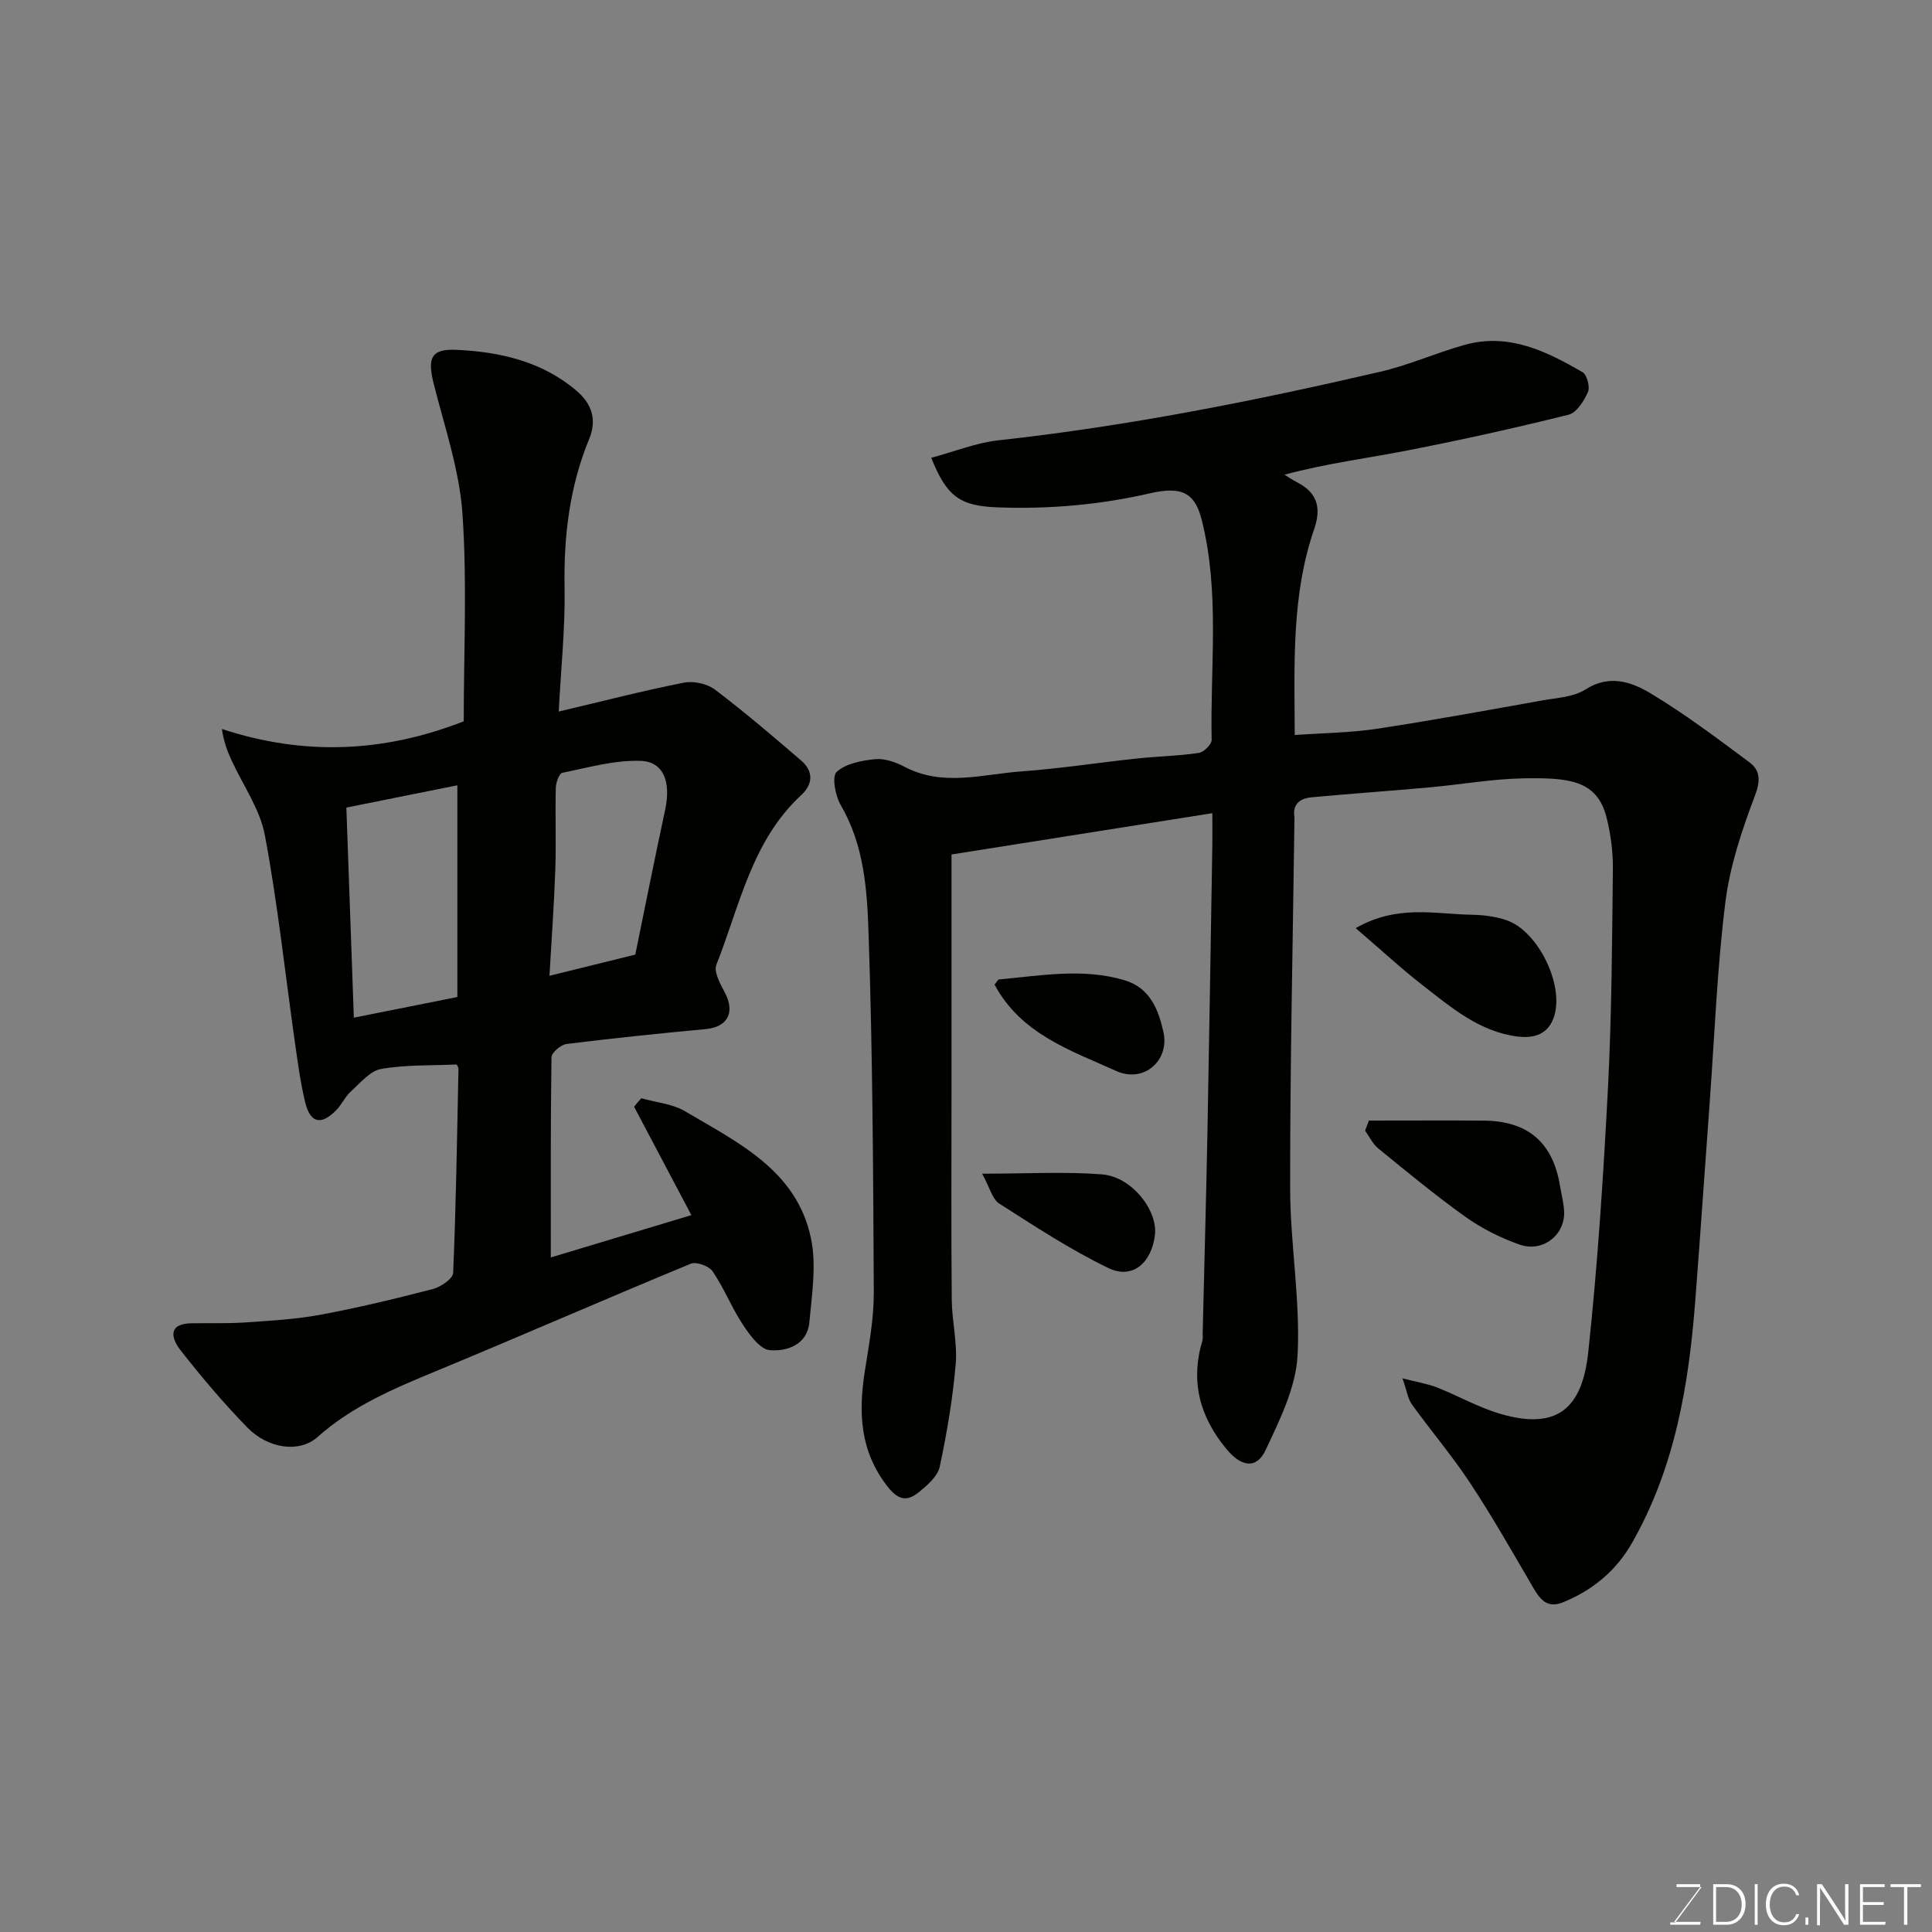 <svg enable-background="new 0 0 400 400" viewBox="0 0 400 400" xmlns="http://www.w3.org/2000/svg"><rect x="0" y="0" width="400" height="400" fill="#808080" stroke="none"/><path d="m290.37 285.37c3.23.83 5.28 1.15 7.16 1.89 4.39 1.74 8.57 4.13 13.07 5.45 11.96 3.52 17-1.3 18.23-12.76 1.95-18.16 3.13-36.43 4.08-54.67.78-15.08.85-30.19 1.02-45.3.04-3.58-.44-7.25-1.31-10.72-1.95-7.84-7.98-8.27-17.28-8.11-6.38.12-12.73 1.26-19.1 1.84-8.19.74-16.4 1.32-24.59 2.07-2.36.21-4.09 1.28-3.65 4.12.03.16 0 .33 0 .5-.33 25.43-.91 50.86-.89 76.3.01 11.54 2.13 23.12 1.54 34.59-.34 6.66-3.67 13.37-6.6 19.62-1.91 4.07-5.07 3.49-8.09-.14-5.56-6.68-7.55-14.03-5.02-22.46.14-.46.05-.99.06-1.49.33-13.93.72-27.87.99-41.8.38-19.77.68-39.53 1.01-59.3.03-1.81 0-3.61 0-6.64-18.32 2.9-36.08 5.71-54 8.55v49.71c0 14.16-.08 28.33.05 42.49.04 4.44 1.19 8.92.82 13.29-.61 7.13-1.81 14.24-3.3 21.24-.42 1.98-2.52 3.83-4.26 5.24-2.32 1.89-4.14 1.97-6.53-1.08-5.81-7.41-6.07-15.45-4.7-24.09.84-5.33 1.85-10.73 1.83-16.1-.12-24.77-.24-49.54-1.08-74.29-.3-9.02-.9-18.31-5.75-26.6-1.13-1.94-1.89-5.93-.87-6.89 1.88-1.75 5.17-2.37 7.95-2.65 1.97-.2 4.25.6 6.08 1.56 7.96 4.2 16.16 1.56 24.23.97 8-.58 15.96-1.82 23.94-2.67 4.25-.45 8.55-.53 12.78-1.15 1.04-.15 2.69-1.78 2.67-2.7-.32-15.19 1.73-30.51-2.05-45.53-1.41-5.59-4.07-7.06-10.75-5.52-10.35 2.38-20.79 3.29-31.38 2.91-7.84-.28-10.64-2.12-13.87-10.27 4.72-1.26 9.29-3.12 14-3.63 26.66-2.92 52.9-8.14 78.98-14.19 5.97-1.38 11.65-3.96 17.57-5.59 9.03-2.48 16.81 1.35 24.29 5.69.92.53 1.58 3.05 1.12 4.1-.81 1.84-2.34 4.28-4.01 4.7-11.05 2.75-22.18 5.22-33.36 7.4-8.23 1.61-16.57 2.64-25.47 5.02.84.51 1.66 1.08 2.54 1.53 4.22 2.15 5.17 5.23 3.61 9.76-4.71 13.65-4.08 27.83-4.02 42.61 5.98-.43 11.57-.47 17.03-1.3 11.45-1.73 22.84-3.83 34.25-5.87 3.04-.54 6.47-.7 8.93-2.27 4.94-3.17 9.51-1.56 13.45.8 7.11 4.27 13.78 9.3 20.45 14.26 2.37 1.76 2.32 3.94 1.11 7.1-2.69 7.09-5.14 14.49-6.07 21.97-1.69 13.54-2.21 27.23-3.2 40.86-1.01 13.8-1.95 27.61-3.01 41.41-1.34 17.54-4.21 34.7-13.1 50.29-3.3 5.8-8.18 9.82-14.29 12.31-3.72 1.52-5.12-1.22-6.66-3.87-4.11-7.04-8.15-14.14-12.65-20.94-3.69-5.58-8.05-10.71-11.97-16.14-.85-1.19-1.05-2.81-1.96-5.42z" fill="#010100"/><path d="m132.77 227.38c3.04.87 6.44 1.14 9.07 2.7 10.95 6.48 23.12 12.24 26.06 26.28 1.16 5.54.2 11.62-.33 17.4-.43 4.64-4.58 6.06-8.17 5.78-2-.15-4.15-3.1-5.56-5.23-2.34-3.53-3.91-7.57-6.28-11.07-.75-1.11-3.38-2.08-4.52-1.61-17.61 7.27-35.06 14.92-52.66 22.2-8.77 3.63-17.4 7.24-24.65 13.7-3.76 3.35-10.25 2.39-14.49-1.95-4.94-5.05-9.52-10.49-13.88-16.05-1.89-2.41-2.69-5.48 2.3-5.56 3.69-.06 7.39.08 11.07-.17 5.21-.36 10.46-.64 15.58-1.59 7.83-1.46 15.59-3.32 23.3-5.33 1.64-.43 4.16-2.13 4.21-3.33.6-14.08.81-28.18 1.1-42.27.01-.3-.24-.6-.37-.89-5.22.24-10.52.03-15.62.92-2.3.4-4.33 2.89-6.28 4.66-1.19 1.07-1.88 2.69-3.01 3.85-3.17 3.25-5.41 2.75-6.47-1.67-.99-4.11-1.54-8.34-2.14-12.53-2.02-14.24-3.54-28.56-6.19-42.68-1.01-5.42-4.54-10.36-6.9-15.53-.84-1.83-1.59-3.7-2-6.48 17.1 5.62 33.6 4.85 50.07-1.59 0-14.33.72-28.7-.26-42.94-.62-8.98-3.63-17.82-5.88-26.64-1.42-5.55-.77-7.58 4.62-7.33 8.98.41 17.71 2.37 24.86 8.46 3.15 2.68 4.3 5.96 2.63 10-4.07 9.88-5.29 20.18-5.09 30.84.15 8.23-.74 16.48-1.21 25.59 9.16-2.16 17.48-4.32 25.9-5.98 2.01-.4 4.82.21 6.44 1.43 6.14 4.65 12.02 9.67 17.86 14.7 2.55 2.2 2.48 4.86 0 7.15-10.25 9.5-12.74 22.92-17.56 35.12-.59 1.48.82 4 1.77 5.8 2.14 4.08.56 7.09-3.96 7.52-9.63.9-19.26 1.89-28.85 3.09-1.18.15-3.09 1.79-3.1 2.76-.2 13.62-.14 27.25-.14 41.43 10-3.01 19.44-5.85 29.1-8.76-4.04-7.64-7.95-15.04-11.86-22.45.48-.61.99-1.18 1.49-1.75zm-61.06-60.18c.53 14.95 1.04 29.26 1.55 43.5 7.41-1.48 14.39-2.87 21.43-4.28 0-14.41 0-28.82 0-43.83-7.72 1.55-15.04 3.02-22.98 4.61zm59.82 30.44c2.1-10.22 4.05-20.11 6.18-29.96 1.23-5.7-.26-9.98-5.06-10.15-5.39-.19-10.86 1.38-16.23 2.47-.65.13-1.32 2.03-1.35 3.12-.14 5.65.09 11.31-.1 16.95-.25 7.2-.78 14.39-1.21 21.96 6.38-1.57 12.03-2.97 17.77-4.39z" fill="#010100"/><path d="m283.42 232c7.92 0 15.84-.05 23.76.01 9.13.07 14.3 4.5 15.79 13.43.29 1.75.75 3.5.86 5.26.3 4.91-4.37 8.69-9.22 6.98-3.91-1.38-7.77-3.3-11.14-5.7-6.25-4.45-12.17-9.37-18.12-14.21-1.15-.93-1.83-2.44-2.72-3.68.26-.69.53-1.39.79-2.09z" fill="#010100"/><path d="m280.68 192.16c8.64-4.95 16.45-2.89 24.04-2.77 2.41.04 4.92.35 7.19 1.13 6.47 2.2 11.92 13.26 9.88 19.83-1.15 3.72-4.05 4.7-7.62 4.25-7.83-1-13.59-5.93-19.47-10.49-4.56-3.54-8.81-7.49-14.02-11.95z" fill="#010100"/><path d="m205.91 203.85c.51-.6.7-1.05.93-1.07 8.66-.78 17.33-2.4 25.96.16 5.33 1.58 7.06 6.14 8.08 10.75 1.3 5.84-4.04 10.65-9.79 8.04-9.34-4.23-19.67-7.6-25.18-17.88z" fill="#010100"/><path d="m203.34 243c9.27 0 17.08-.46 24.8.14 6.22.48 11.55 7.48 10.98 12.5-.65 5.67-4.53 9.36-9.65 6.89-7.86-3.79-15.23-8.65-22.61-13.36-1.39-.88-1.88-3.18-3.52-6.17z" fill="#010100"/><g fill="#fbfcfa"><path d="m346.9 398 5.4-7.3h-5.2v-.6h4.9v.6l-5.4 7.2h5.5l-.1.6h-6.2v-.5z"/><path d="m354.7 390.1h2.8c2.3 0 3.9 1.6 3.9 4.1s-1.6 4.3-3.9 4.3h-2.8zm.6 7.8h2c2.2 0 3.3-1.6 3.3-3.6 0-1.8-1-3.6-3.3-3.6h-2z"/><path d="m363.9 390.1v8.4h-.6v-8.4z"/><path d="m372.5 396.3c-.4 1.3-1.4 2.3-3.2 2.3-2.4 0-3.7-1.9-3.7-4.3 0-2.3 1.2-4.3 3.7-4.3 1.8 0 2.9 1 3.2 2.4h-.6c-.4-1.1-1.1-1.8-2.5-1.8-2.1 0-3 1.9-3 3.7s.9 3.7 3 3.7c1.4 0 2.1-.7 2.5-1.7z"/><path d="m373.8 398.5v-1.5h.6v1.5z"/><path d="m376.2 398.5v-8.4h1c1.3 2 4.4 6.6 4.9 7.6-.1-1.2-.1-2.4-.1-3.8v-3.8h.7v8.4h-.9c-1.2-1.9-4.4-6.8-5-7.7.1 1.1 0 2.3 0 3.9v3.9h-.6z"/><path d="m390 394.4h-4.3v3.5h4.7l-.1.6h-5.2v-8.4h5.1v.6h-4.5v3.1h4.3z"/><path d="m394.2 390.7h-2.8v-.6h6.3v.6h-2.8v7.8h-.7z"/></g></svg>